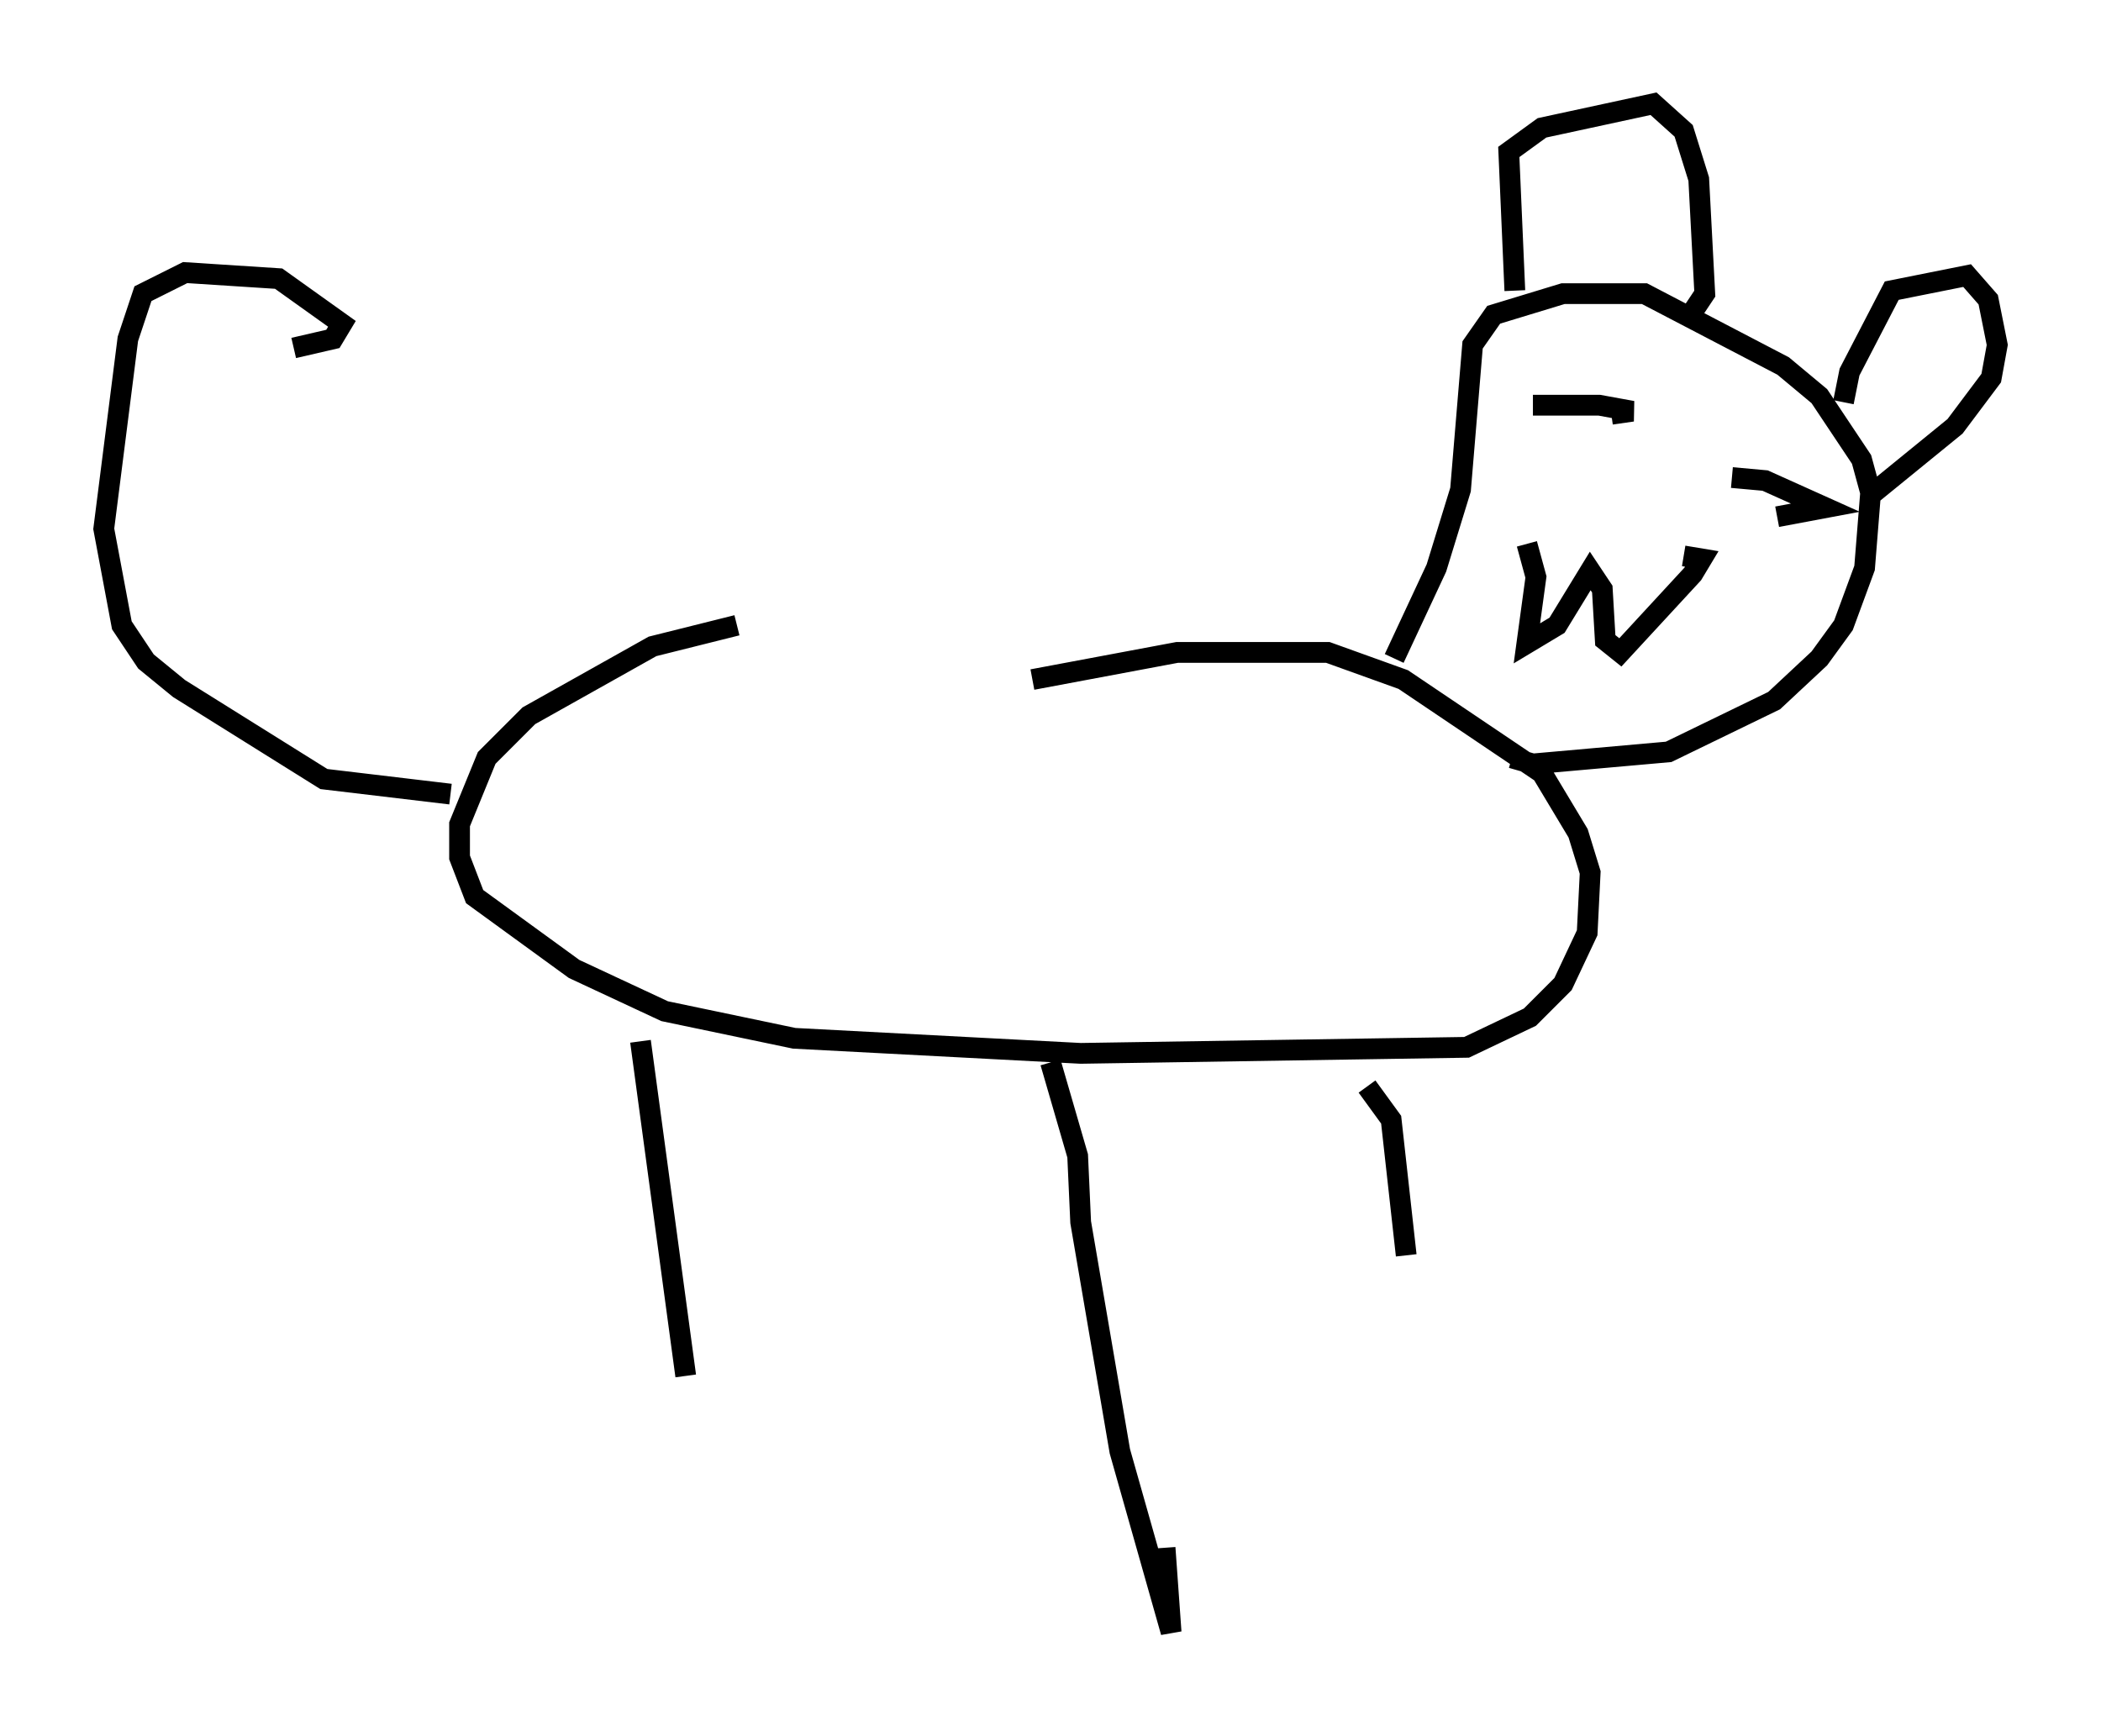 <?xml version="1.0" encoding="utf-8" ?>
<svg baseProfile="full" height="83.642" version="1.1" width="101.218" xmlns="http://www.w3.org/2000/svg" xmlns:ev="http://www.w3.org/2001/xml-events" xmlns:xlink="http://www.w3.org/1999/xlink"><defs /><rect fill="white" height="83.642" width="101.218" x="0" y="0" /><path d="M55.983, 30.709 m-20.48, -0.581 l-4.067, 1.017 -5.955, 3.341 l-2.034, 2.034 -1.307, 3.196 l0.0, 1.598 0.726, 1.888 l4.793, 3.486 4.358, 2.034 l6.246, 1.307 13.799, 0.726 l18.592, -0.291 3.05, -1.453 l1.598, -1.598 1.162, -2.469 l0.145, -2.905 -0.581, -1.888 l-1.743, -2.905 -6.682, -4.503 l-3.631, -1.307 -7.263, 0.0 l-6.972, 1.307 m17.43, -1.017 l2.034, -4.358 1.162, -3.777 l0.581, -6.972 1.017, -1.453 l3.341, -1.017 3.922, 0.0 l6.682, 3.486 1.743, 1.453 l2.034, 3.05 0.436, 1.598 l-0.291, 3.631 -1.017, 2.76 l-1.162, 1.598 -2.179, 2.034 l-5.084, 2.469 -6.536, 0.581 l-1.017, -0.291 m1.017, -16.994 l3.196, 0.0 1.598, 0.291 l-1.017, 0.145 m5.81, 3.05 l1.598, 0.145 2.905, 1.307 l-2.324, 0.436 m-12.056, 1.307 l0.436, 1.598 -0.436, 3.196 l1.453, -0.872 1.598, -2.615 l0.581, 0.872 0.145, 2.469 l0.726, 0.581 3.486, -3.777 l0.436, -0.726 -0.872, -0.145 m-8.134, -12.782 l-0.291, -6.682 1.598, -1.162 l5.374, -1.162 1.453, 1.307 l0.726, 2.324 0.291, 5.52 l-0.581, 0.872 m7.263, 4.358 l0.291, -1.453 2.034, -3.922 l3.631, -0.726 1.017, 1.162 l0.436, 2.179 -0.291, 1.598 l-1.743, 2.324 -3.922, 3.196 m-59.408, 26.436 l2.179, 16.123 m17.575, -15.106 l1.307, 4.503 0.145, 3.196 l1.888, 11.039 2.469, 8.715 l-0.291, -4.067 m-34.425, -36.313 l-6.101, -0.726 -6.972, -4.358 l-1.598, -1.307 -1.162, -1.743 l-0.872, -4.648 1.162, -9.151 l0.726, -2.179 2.034, -1.017 l4.503, 0.291 3.05, 2.179 l-0.436, 0.726 -1.888, 0.436 m51.709, 35.587 l1.162, 1.598 0.726, 6.536 " fill="none" stroke="black" stroke-width="1" /></svg>